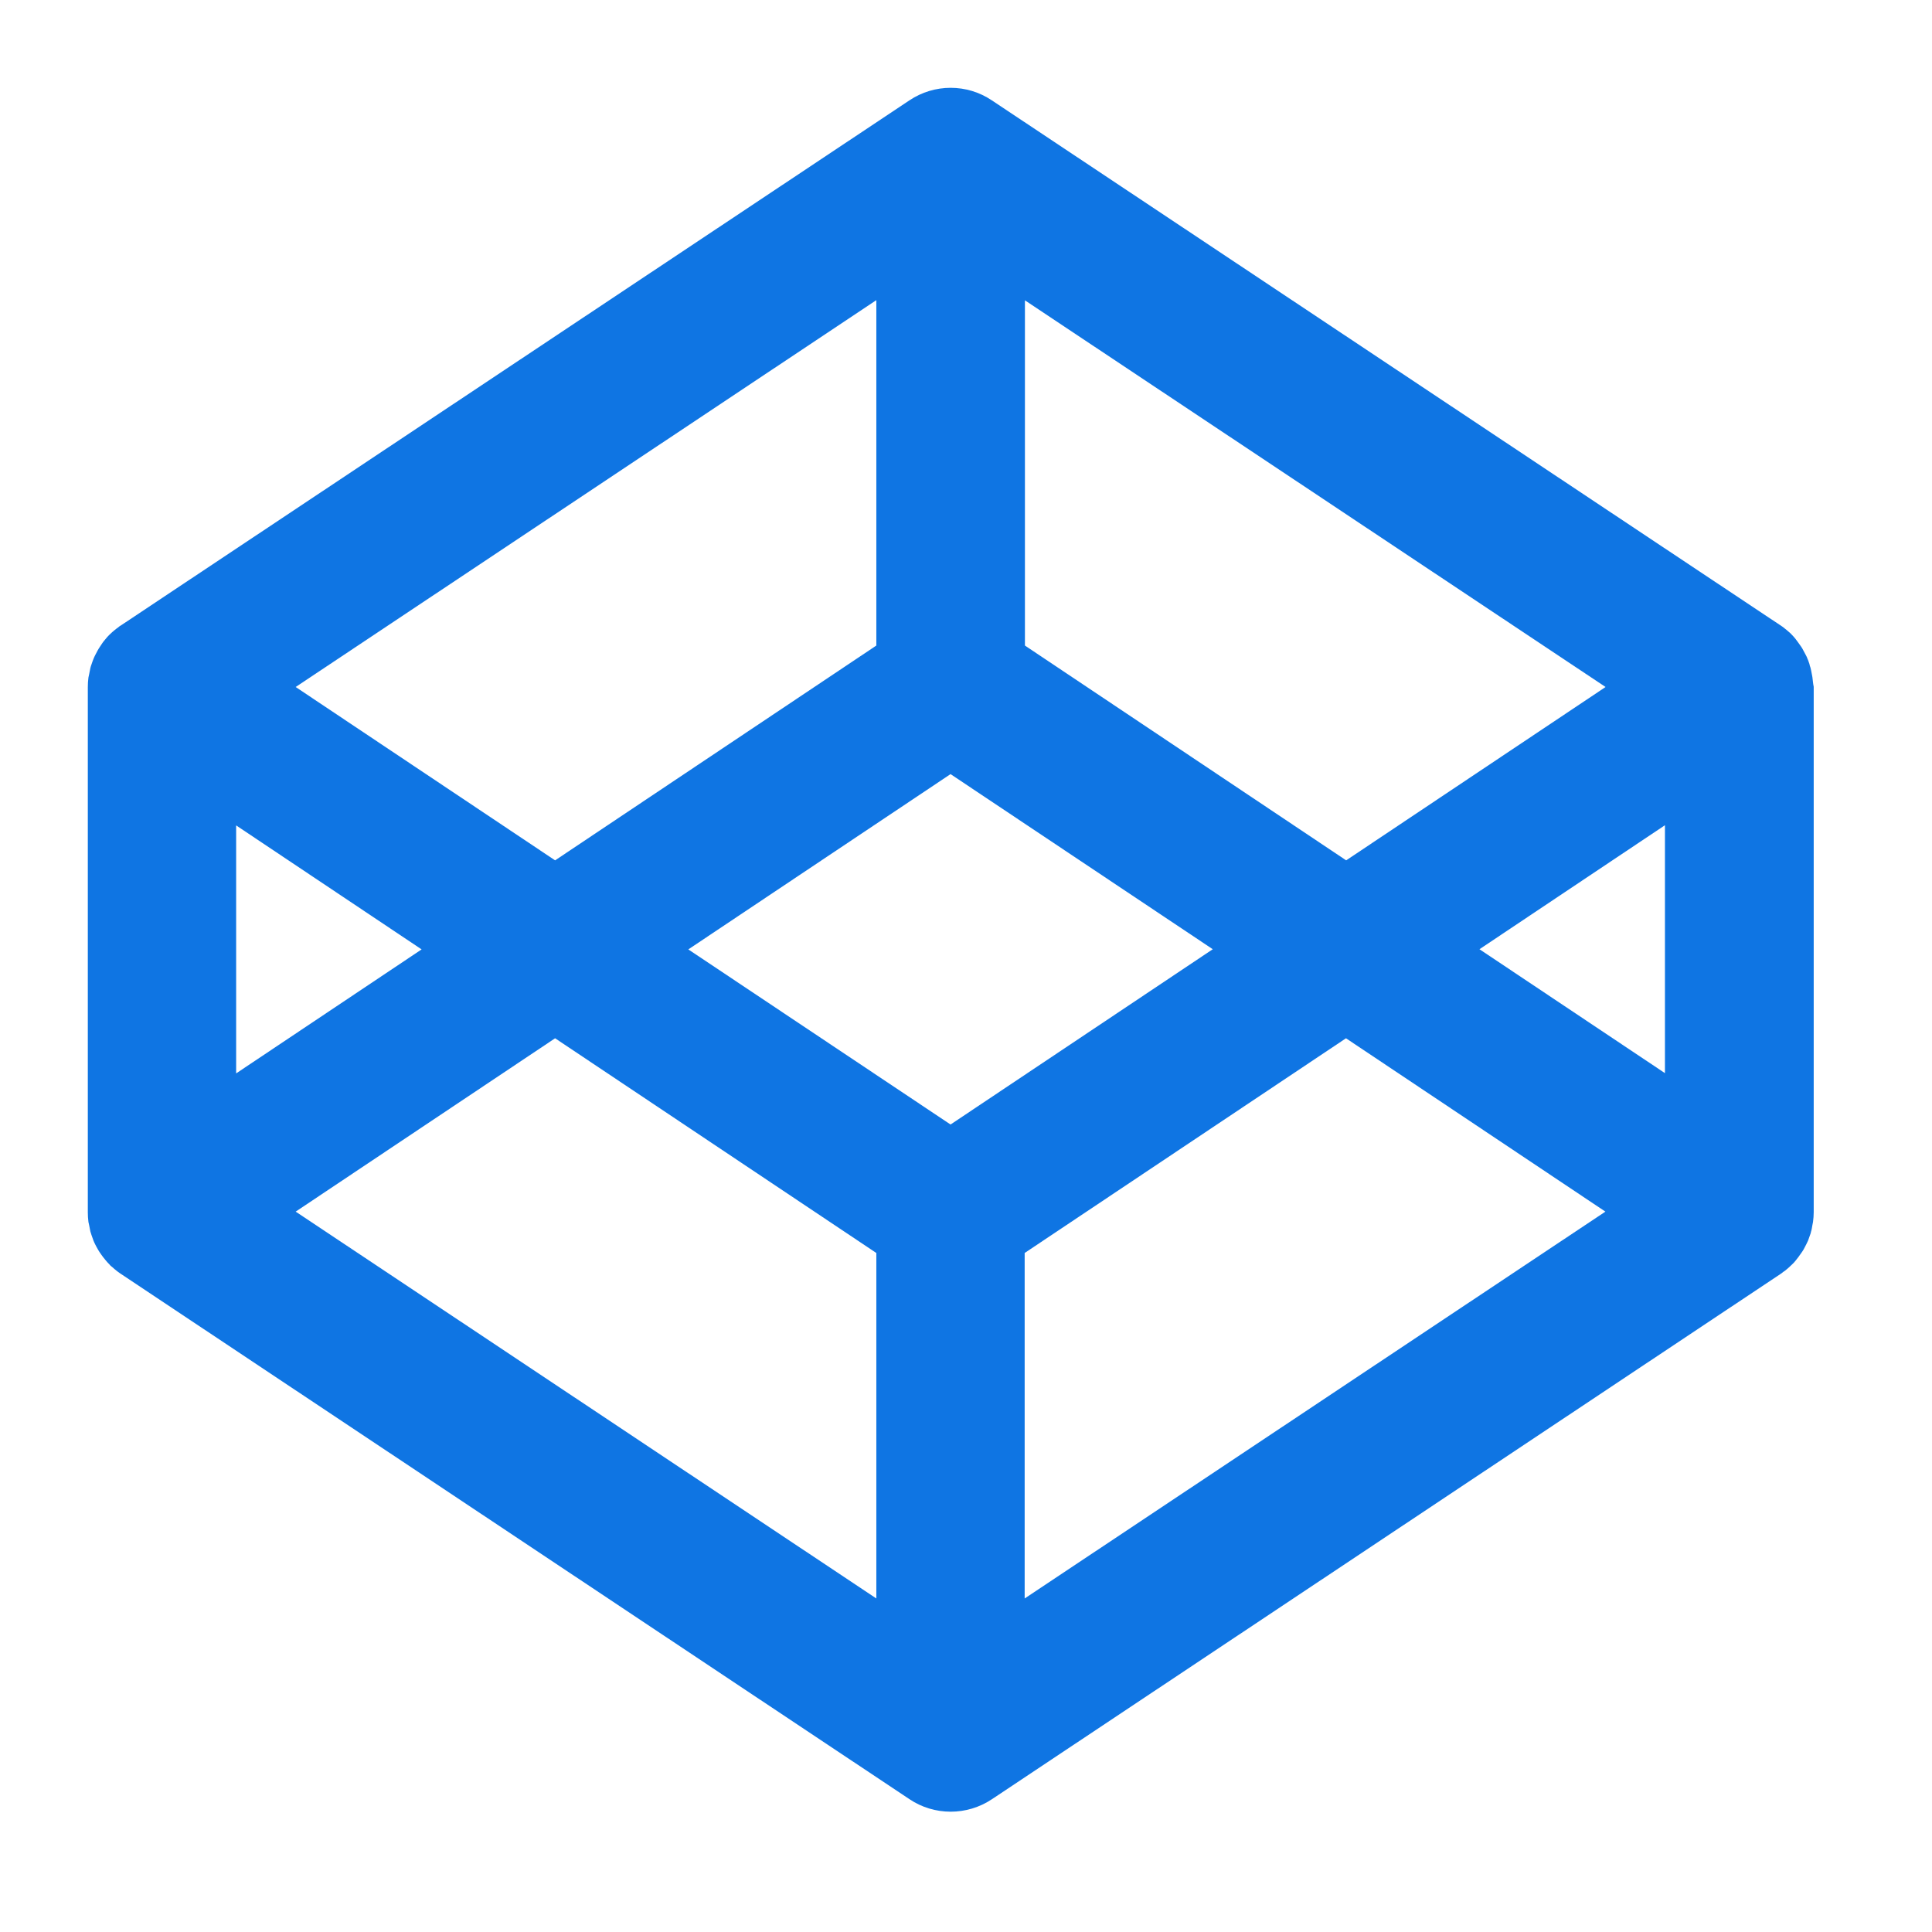 <svg width="22" height="22" viewBox="0 0 22 22" fill="none" xmlns="http://www.w3.org/2000/svg">
<path d="M20.638 7.71L20.631 7.673C20.626 7.649 20.623 7.626 20.616 7.602C20.611 7.587 20.606 7.575 20.604 7.56C20.596 7.54 20.591 7.518 20.581 7.499C20.577 7.484 20.569 7.472 20.562 7.457C20.552 7.437 20.542 7.42 20.532 7.401C20.525 7.388 20.518 7.374 20.508 7.361C20.488 7.332 20.466 7.302 20.444 7.273C20.432 7.258 20.417 7.241 20.402 7.226C20.392 7.214 20.38 7.204 20.368 7.194C20.353 7.18 20.336 7.167 20.321 7.155C20.309 7.145 20.297 7.135 20.282 7.126C20.277 7.123 20.272 7.118 20.267 7.116L11.293 1.142C11.154 1.049 10.992 1 10.825 1C10.659 1 10.496 1.049 10.357 1.142L1.378 7.121C1.373 7.123 1.368 7.128 1.363 7.13C1.351 7.14 1.339 7.15 1.324 7.16C1.307 7.172 1.292 7.187 1.277 7.199C1.265 7.209 1.255 7.221 1.243 7.231C1.228 7.246 1.214 7.261 1.201 7.278C1.177 7.305 1.157 7.334 1.137 7.366C1.13 7.378 1.12 7.391 1.113 7.405C1.103 7.423 1.093 7.442 1.083 7.462C1.076 7.474 1.071 7.489 1.064 7.504C1.056 7.523 1.049 7.545 1.042 7.565C1.037 7.58 1.032 7.592 1.029 7.607C1.025 7.629 1.02 7.653 1.015 7.678L1.007 7.715C1.002 7.752 1 7.788 1 7.825V13.804C1 13.841 1.002 13.878 1.007 13.915L1.015 13.951L1.029 14.023C1.034 14.037 1.037 14.05 1.042 14.064C1.049 14.086 1.056 14.106 1.064 14.126C1.069 14.14 1.076 14.153 1.083 14.168C1.093 14.187 1.101 14.204 1.113 14.224C1.12 14.236 1.128 14.251 1.137 14.263C1.15 14.28 1.16 14.298 1.174 14.315L1.204 14.352C1.216 14.366 1.231 14.384 1.246 14.398C1.255 14.411 1.268 14.42 1.28 14.43C1.295 14.445 1.312 14.457 1.327 14.47C1.339 14.479 1.351 14.489 1.366 14.499C1.371 14.501 1.376 14.506 1.381 14.509L10.357 20.488C10.495 20.581 10.659 20.63 10.826 20.63C10.988 20.63 11.153 20.583 11.295 20.488L20.272 14.509C20.277 14.506 20.282 14.501 20.287 14.499C20.299 14.489 20.311 14.479 20.326 14.47C20.343 14.457 20.358 14.443 20.373 14.43C20.385 14.42 20.395 14.408 20.407 14.398C20.422 14.384 20.437 14.369 20.449 14.352L20.478 14.315L20.515 14.263C20.523 14.251 20.532 14.239 20.54 14.224C20.55 14.204 20.559 14.187 20.569 14.168C20.577 14.155 20.581 14.14 20.589 14.126C20.596 14.106 20.604 14.084 20.611 14.064C20.616 14.052 20.621 14.037 20.623 14.023C20.631 14.001 20.633 13.976 20.638 13.951L20.645 13.915C20.65 13.878 20.653 13.841 20.653 13.804V7.82C20.645 7.784 20.643 7.747 20.638 7.71ZM11.668 3.418L18.283 7.823L15.329 9.797L11.671 7.351V3.418H11.668ZM9.979 3.418V7.351L6.321 9.797L3.367 7.823L9.979 3.418V3.418ZM2.689 9.399L4.801 10.811L2.689 12.223V9.399ZM9.979 18.202L3.367 13.797L6.321 11.823L9.979 14.268V18.202V18.202ZM10.824 12.805L7.838 10.811L10.824 8.815L13.81 10.809L10.824 12.805ZM11.668 18.202V14.268L15.327 11.823L18.281 13.797L11.668 18.202V18.202ZM18.959 12.22L16.847 10.809L18.959 9.397V12.22Z" fill="#0F75E3"/>
</svg>
